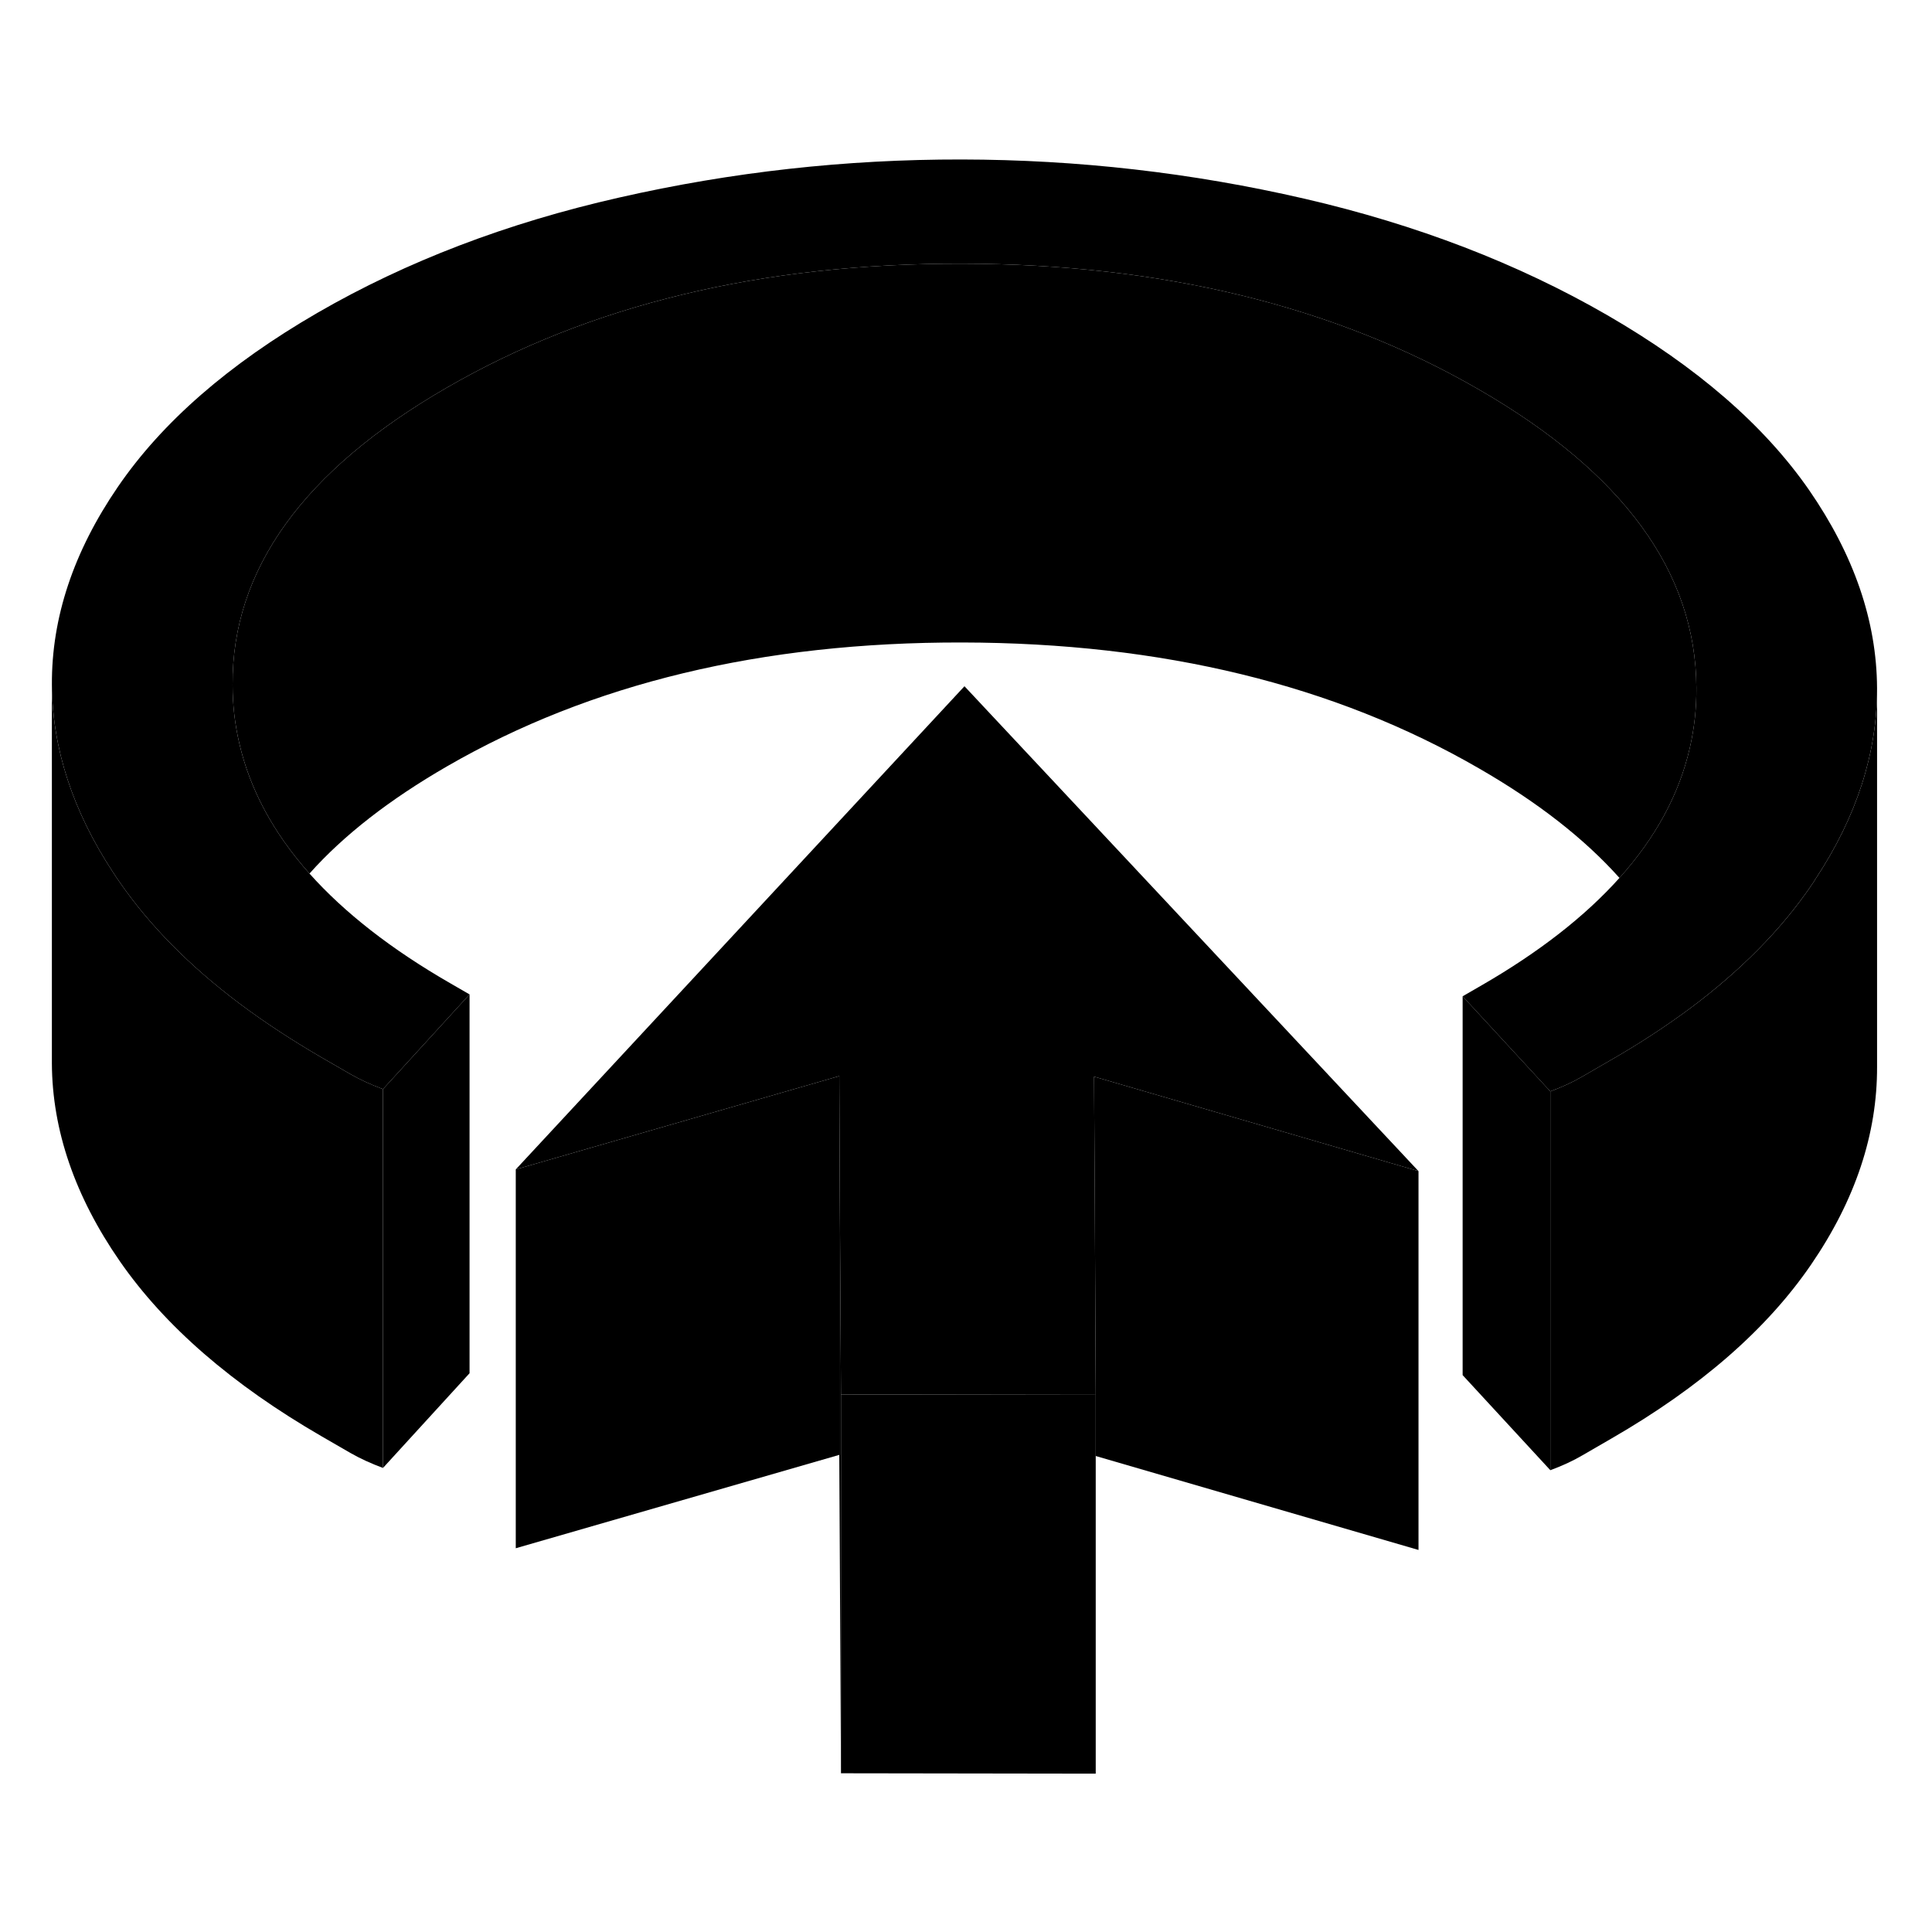 <svg width="24" height="24" viewBox="0 0 102 91" class="pr-icon-iso-duotone-secondary" xmlns="http://www.w3.org/2000/svg" stroke-width="1px" stroke-linecap="round" stroke-linejoin="round">
    <path d="M57.849 68.14V88.14L44.399 88.12V68.12L57.849 68.14Z" class="pr-icon-iso-duotone-primary-stroke" stroke-linejoin="round"/>
    <path d="M89.56 30.8C89.57 31.9 89.45 32.96 89.21 34C88.65 36.44 87.41 38.72 85.5 40.85C83.65 38.78 81.18 36.85 78.07 35.06C70.44 30.65 61.35 28.44 50.8 28.42C40.24 28.4 31.179 30.58 23.599 34.96C20.569 36.71 18.149 38.59 16.339 40.62C14.429 38.47 13.19 36.17 12.63 33.72C12.399 32.73 12.28 31.7 12.28 30.66C12.24 24.57 16.019 19.33 23.599 14.96C31.179 10.58 40.24 8.4 50.8 8.42C61.35 8.44 70.44 10.65 78.07 15.06C85.7 19.46 89.53 24.71 89.56 30.8Z" class="pr-icon-iso-duotone-primary-stroke" stroke-linejoin="round"/>
    <path d="M20.219 52V72C19.599 71.77 19.029 71.51 18.519 71.22L16.979 70.33C12.259 67.6 8.709 64.52 6.329 61.09C3.959 57.67 2.759 54.18 2.739 50.65V30.65C2.759 34 3.839 37.32 5.979 40.57C6.089 40.74 6.209 40.92 6.329 41.09C7.909 43.37 10.009 45.5 12.629 47.47C13.949 48.46 15.399 49.41 16.979 50.33L18.519 51.22C19.029 51.51 19.599 51.77 20.219 52Z" class="pr-icon-iso-duotone-primary-stroke" stroke-linejoin="round"/>
    <path d="M99.099 30.82V30.87C99.099 34.26 98.029 37.6 95.859 40.89C95.789 41.01 95.699 41.14 95.619 41.26C94.029 43.59 91.889 45.75 89.21 47.75C87.95 48.68 86.57 49.59 85.07 50.45L83.55 51.33C83.04 51.63 82.469 51.89 81.849 52.12L77.219 47.1L78.24 46.51C81.269 44.76 83.689 42.87 85.499 40.85C87.409 38.72 88.65 36.44 89.21 34C89.45 32.96 89.57 31.9 89.56 30.8C89.53 24.71 85.7 19.46 78.07 15.06C70.44 10.65 61.35 8.44 50.8 8.42C40.24 8.4 31.179 10.58 23.599 14.96C16.019 19.33 12.24 24.57 12.28 30.66C12.28 31.7 12.399 32.73 12.629 33.72C13.189 36.17 14.429 38.47 16.339 40.62C18.189 42.69 20.66 44.62 23.77 46.41L24.79 47L20.22 52C19.599 51.77 19.029 51.51 18.52 51.22L16.98 50.33C15.399 49.41 13.949 48.46 12.629 47.47C10.009 45.5 7.909 43.37 6.329 41.09C6.209 40.92 6.09 40.74 5.979 40.57C3.84 37.32 2.76 34 2.74 30.65C2.72 27.11 3.879 23.63 6.219 20.21C8.559 16.79 12.069 13.73 16.77 11.01C21.459 8.3 26.77 6.27 32.69 4.93C38.62 3.58 44.639 2.91 50.77 2.92C56.9 2.93 62.929 3.62 68.869 4.99C74.799 6.36 80.129 8.41 84.859 11.14C89.579 13.87 93.129 16.94 95.51 20.37C97.879 23.8 99.079 27.28 99.099 30.82Z" class="pr-icon-iso-duotone-primary-stroke" stroke-linejoin="round"/>
    <path d="M57.8 58.07L57.849 68.14L44.399 68.12L44.339 57.81L44.31 51.31L27.23 56.24L50.919 30.73L74.889 56.33L57.76 51.34L57.8 58.07Z" class="pr-icon-iso-duotone-primary-stroke" stroke-linejoin="round"/>
    <path d="M24.79 47V67L20.22 72V52L24.79 47Z" class="pr-icon-iso-duotone-primary-stroke" stroke-linejoin="round"/>
    <path d="M44.399 68.12V88.12L44.31 71.31V51.31L44.339 57.81L44.399 68.12Z" class="pr-icon-iso-duotone-primary-stroke" stroke-linejoin="round"/>
    <path d="M44.31 51.31V71.31L27.23 76.24V56.24L44.31 51.31Z" class="pr-icon-iso-duotone-primary-stroke" stroke-linejoin="round"/>
    <path d="M74.89 56.33V76.33L57.85 71.37V68.14L57.8 58.07L57.76 51.34L74.89 56.33Z" class="pr-icon-iso-duotone-primary-stroke" stroke-linejoin="round"/>
    <path d="M99.1 30.87V50.82C99.11 54.36 97.96 57.84 95.62 61.26C93.28 64.68 89.77 67.74 85.07 70.45L83.55 71.33C83.04 71.63 82.47 71.89 81.85 72.12V52.12C82.47 51.89 83.04 51.63 83.55 51.33L85.07 50.45C86.57 49.59 87.95 48.68 89.21 47.75C91.89 45.75 94.03 43.59 95.62 41.26C95.7 41.14 95.79 41.01 95.86 40.89C98.03 37.6 99.1 34.26 99.1 30.87Z" class="pr-icon-iso-duotone-primary-stroke" stroke-linejoin="round"/>
    <path d="M81.85 52.12V72.12L77.22 67.1V47.1L81.85 52.12Z" class="pr-icon-iso-duotone-primary-stroke" stroke-linejoin="round"/>
</svg>